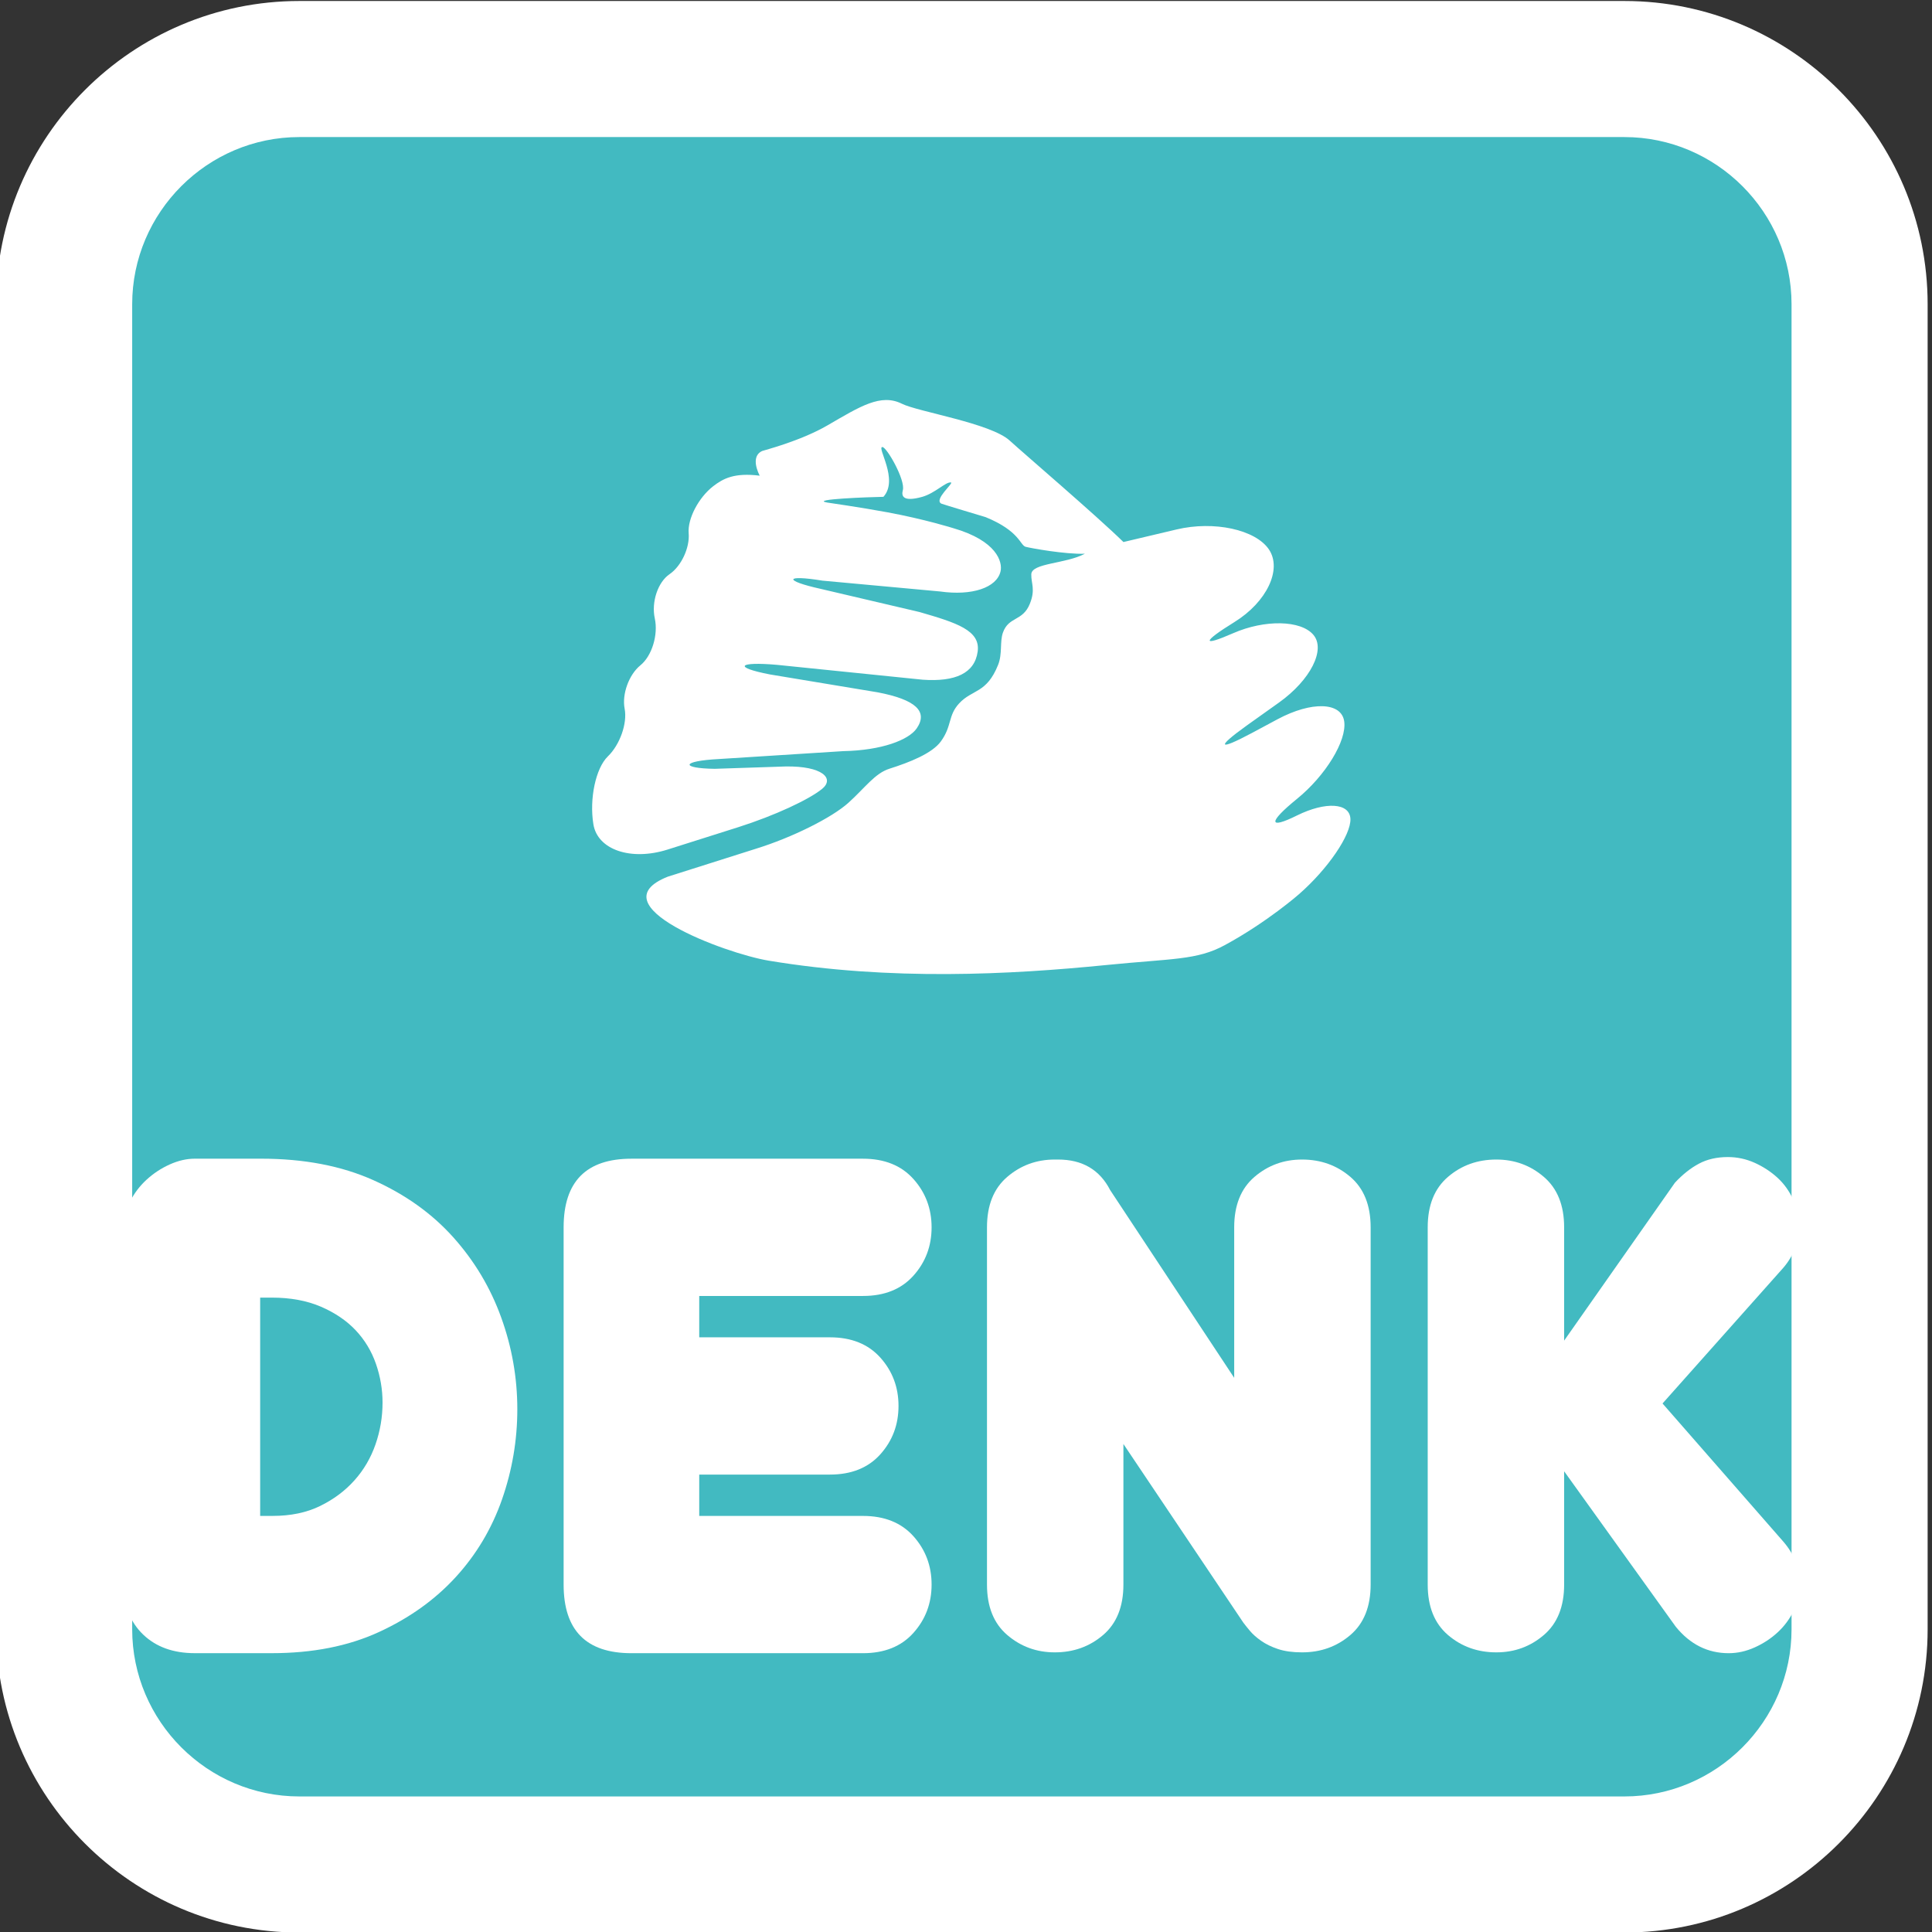 <?xml version="1.0" encoding="UTF-8" standalone="no"?>
<svg
   xmlns:dc="http://purl.org/dc/elements/1.1/"
   xmlns:cc="http://creativecommons.org/ns#"
   xmlns:rdf="http://www.w3.org/1999/02/22-rdf-syntax-ns#"
   xmlns:svg="http://www.w3.org/2000/svg"
   xmlns="http://www.w3.org/2000/svg"
   viewBox="0 0 117.021 117.021"
   height="117.021"
   width="117.021"
   xml:space="preserve"
   id="svg4485"
   version="1.1"><rect x="0" y="0" width="117.021" height="117.021" fill="#333333" stroke="none"/><defs
     id="defs4489"><clipPath
       id="clipPath4509"
       clipPathUnits="userSpaceOnUse"><path
         id="path4507"
         d="M 0,0 H 841.89 V 595.276 H 0 Z" /></clipPath><clipPath
       id="clipPath4573"
       clipPathUnits="userSpaceOnUse"><path
         id="path4571"
         d="m 697.431,93.251 h 87.766 v 87.766 h -87.766 z" /></clipPath><clipPath
       id="clipPath4573-3"
       clipPathUnits="userSpaceOnUse"><path
         id="path4571-6"
         d="m 697.431,93.251 h 87.766 v 87.766 h -87.766 z" /></clipPath></defs><g
     transform="matrix(1.333,0,0,-1.333,-937.585,243.046)"
     id="g4493"><g
       id="g4567"
       transform="translate(5.757,1.268)"><g
         clip-path="url(#clipPath4573-3)"
         id="g4569"><g
           transform="translate(711.209,96.342)"
           id="g4575"><path
             id="path4577"
             style="fill:#42bac1;fill-opacity:1;fill-rule:nonzero;stroke:none"
             d="m 0,0 c -5.893,0 -10.687,4.794 -10.687,10.687 v 60.209 c 0,5.893 4.794,10.687 10.687,10.687 h 60.209 c 5.893,0 10.687,-4.794 10.687,-10.687 V 10.687 C 70.896,4.794 66.102,0 60.209,0 Z" /></g><g
           transform="translate(771.418,181.017)"
           id="g4579"><path
             id="path4581"
             style="fill:#ffffff;fill-opacity:1;fill-rule:nonzero;stroke:none"
             d="m 0,0 h -60.209 c -7.597,0 -13.778,-6.181 -13.778,-13.778 v -60.21 c 0,-7.598 6.181,-13.778 13.778,-13.778 H 0 c 7.597,0 13.779,6.18 13.779,13.778 v 60.21 C 13.779,-6.181 7.597,0 0,0 m 0,-6.183 c 4.177,0 7.595,-3.418 7.595,-7.595 v -60.21 c 0,-4.177 -3.418,-7.595 -7.595,-7.595 h -60.209 c -4.177,0 -7.595,3.418 -7.595,7.595 v 60.21 c 0,4.177 3.418,7.595 7.595,7.595 H 0" /></g><g
           transform="translate(753.258,138.115)"
           id="g4583"><path
             id="path4585"
             style="fill:#ffffff;fill-opacity:1;fill-rule:nonzero;stroke:none"
             d="M 0,0 C 1.936,1.05 3.374,2.316 3.374,2.316 4.688,3.465 5.74,5.009 5.711,5.737 5.682,6.468 4.589,6.538 3.281,5.892 1.975,5.244 1.974,5.583 3.278,6.643 4.584,7.703 5.552,9.291 5.429,10.167 5.307,11.049 3.946,11.092 2.404,10.268 L 1.233,9.64 C -0.31,8.817 -0.405,8.973 1.015,9.991 l 1.46,1.04 c 1.42,1.018 2.121,2.396 1.555,3.068 -0.565,0.672 -2.208,0.706 -3.649,0.075 -1.438,-0.63 -1.414,-0.403 0.059,0.507 1.471,0.909 2.175,2.394 1.57,3.297 -0.609,0.906 -2.499,1.315 -4.199,0.911 l -2.414,-0.571 c -1.21,1.187 -4.569,4.06 -5.165,4.607 -0.861,0.794 -4.167,1.31 -4.898,1.675 -0.962,0.479 -1.894,-0.115 -3.388,-0.983 -1.247,-0.722 -2.914,-1.138 -2.967,-1.163 -0.412,-0.19 -0.323,-0.694 -0.111,-1.121 -1.162,0.146 -1.664,-0.137 -2.108,-0.476 -0.671,-0.519 -1.173,-1.483 -1.118,-2.14 0.055,-0.656 -0.333,-1.493 -0.866,-1.858 -0.534,-0.361 -0.837,-1.269 -0.673,-2.015 0.161,-0.746 -0.133,-1.704 -0.654,-2.127 -0.523,-0.425 -0.845,-1.313 -0.717,-1.973 0.13,-0.66 -0.213,-1.637 -0.764,-2.168 -0.549,-0.534 -0.845,-1.92 -0.656,-3.082 0.188,-1.161 1.705,-1.677 3.371,-1.15 l 3.221,1.02 c 1.665,0.53 3.198,1.25 3.796,1.733 0.595,0.483 0.001,1.048 -1.647,1.023 l -3.23,-0.107 c -1.553,0.022 -1.552,0.355 0.213,0.446 l 5.635,0.358 c 1.748,0.034 2.966,0.508 3.33,1.03 0.532,0.771 -0.045,1.31 -1.761,1.64 l -4.902,0.814 c -1.715,0.332 -1.428,0.589 0.312,0.437 l 6.628,-0.676 c 1.478,-0.103 2.359,0.291 2.495,1.276 0.136,0.967 -0.962,1.313 -2.638,1.798 l -4.5,1.055 c -1.686,0.373 -1.641,0.654 0.084,0.373 l 5.344,-0.492 c 1.458,-0.207 2.574,0.172 2.749,0.909 0.103,0.435 -0.175,1.397 -2.144,1.966 0,0 -1.284,0.405 -2.995,0.722 -1.181,0.219 -2.741,0.444 -2.741,0.444 -0.814,0.148 1.913,0.249 2.559,0.259 0.711,0.785 -0.319,2.266 -0.047,2.262 0.199,-0.002 1.053,-1.501 0.929,-1.959 -0.076,-0.28 0.018,-0.542 0.874,-0.306 0.592,0.165 1.078,0.695 1.312,0.656 0.138,-0.025 -0.793,-0.78 -0.437,-0.962 0.055,-0.028 2.012,-0.613 2.012,-0.613 1.552,-0.634 1.563,-1.28 1.82,-1.349 0.248,-0.064 1.793,-0.345 2.69,-0.315 -0.878,-0.466 -2.42,-0.416 -2.434,-0.935 -0.01,-0.421 0.198,-0.681 -0.065,-1.337 -0.323,-0.81 -0.962,-0.569 -1.224,-1.312 -0.149,-0.42 -0.017,-0.959 -0.219,-1.465 -0.525,-1.312 -1.172,-1.101 -1.774,-1.755 -0.51,-0.553 -0.313,-1.016 -0.825,-1.721 C -13.294,8.713 -14.313,8.31 -15.234,8.018 -15.898,7.809 -16.35,7.144 -17.099,6.47 -17.847,5.796 -19.645,4.893 -21.316,4.377 l -3.991,-1.265 c -3.268,-1.3 2.604,-3.487 4.584,-3.816 5.571,-0.926 10.997,-0.631 15.316,-0.201 C -2.374,-0.601 -1.267,-0.688 0,0" /></g><g
           transform="translate(709.993,112.181)"
           id="g4587"><path
             id="path4589"
             style="fill:#ffffff;fill-opacity:1;fill-rule:nonzero;stroke:none"
             d="m 0,0 c 0.827,0 1.546,0.15 2.16,0.451 0.614,0.3 1.134,0.688 1.56,1.165 0.425,0.475 0.744,1.02 0.957,1.634 0.213,0.613 0.32,1.245 0.32,1.898 0,0.601 -0.101,1.189 -0.301,1.765 C 4.495,7.489 4.189,7.996 3.776,8.435 3.362,8.873 2.837,9.23 2.198,9.506 1.559,9.781 0.814,9.919 -0.038,9.919 H -0.564 V 0 Z m -6.763,13.113 c 0,0.4 0.094,0.789 0.282,1.164 0.188,0.376 0.438,0.708 0.751,0.996 0.313,0.288 0.663,0.519 1.052,0.695 0.388,0.175 0.771,0.264 1.146,0.264 h 3.006 c 1.954,0 3.657,-0.326 5.109,-0.978 C 6.036,14.603 7.244,13.739 8.209,12.662 9.174,11.584 9.9,10.37 10.388,9.017 10.877,7.665 11.121,6.274 11.121,4.847 11.121,3.444 10.889,2.079 10.426,0.751 9.962,-0.576 9.261,-1.754 8.322,-2.78 7.382,-3.808 6.218,-4.64 4.828,-5.279 3.438,-5.918 1.816,-6.237 -0.038,-6.237 h -3.494 c -0.977,0 -1.76,0.282 -2.348,0.845 -0.589,0.564 -0.883,1.321 -0.883,2.273 z" /></g><g
           transform="translate(726.299,105.943)"
           id="g4591"><path
             id="path4593"
             style="fill:#ffffff;fill-opacity:1;fill-rule:nonzero;stroke:none"
             d="M 0,0 C -2.054,0 -3.081,1.039 -3.081,3.119 V 19.35 c 0,2.079 1.027,3.119 3.081,3.119 h 10.521 c 0.976,0 1.74,-0.307 2.291,-0.921 0.551,-0.614 0.827,-1.347 0.827,-2.198 0,-0.852 -0.276,-1.585 -0.827,-2.198 -0.551,-0.614 -1.315,-0.92 -2.291,-0.92 h -7.44 v -1.879 h 5.937 c 0.976,0 1.74,-0.307 2.291,-0.921 0.551,-0.614 0.827,-1.346 0.827,-2.197 0,-0.853 -0.276,-1.585 -0.827,-2.199 C 10.758,8.422 9.994,8.116 9.018,8.116 H 3.081 V 6.237 h 7.44 c 0.976,0 1.74,-0.307 2.291,-0.92 0.551,-0.615 0.827,-1.347 0.827,-2.198 0,-0.852 -0.276,-1.584 -0.827,-2.198 C 12.261,0.306 11.497,0 10.521,0 Z" /></g><g
           transform="translate(748.654,109.062)"
           id="g4595"><path
             id="path4597"
             style="fill:#ffffff;fill-opacity:1;fill-rule:nonzero;stroke:none"
             d="m 0,0 c 0,-1.002 -0.307,-1.766 -0.921,-2.292 -0.614,-0.526 -1.346,-0.789 -2.198,-0.789 -0.826,0 -1.546,0.263 -2.16,0.789 -0.614,0.526 -0.92,1.29 -0.92,2.292 v 16.231 c 0,1.002 0.306,1.766 0.92,2.292 0.614,0.527 1.334,0.789 2.16,0.789 h 0.151 c 1.102,0 1.891,-0.463 2.367,-1.39 L 5.034,9.393 v 6.838 c 0,1.002 0.307,1.766 0.921,2.292 0.614,0.527 1.334,0.789 2.161,0.789 0.851,0 1.584,-0.262 2.198,-0.789 0.614,-0.526 0.92,-1.29 0.92,-2.292 V 0 c 0,-1.002 -0.306,-1.766 -0.92,-2.292 C 9.7,-2.818 8.967,-3.081 8.116,-3.081 c -0.426,0 -0.789,0.05 -1.09,0.15 -0.3,0.1 -0.557,0.226 -0.77,0.376 -0.214,0.15 -0.382,0.301 -0.507,0.451 -0.126,0.15 -0.226,0.275 -0.301,0.375 L 0,6.387 Z" /></g><g
           transform="translate(768.68,109.062)"
           id="g4599"><path
             id="path4601"
             style="fill:#ffffff;fill-opacity:1;fill-rule:nonzero;stroke:none"
             d="m 0,0 c 0,-1.002 -0.307,-1.766 -0.921,-2.292 -0.613,-0.526 -1.333,-0.789 -2.16,-0.789 -0.852,0 -1.584,0.263 -2.198,0.789 -0.614,0.526 -0.92,1.29 -0.92,2.292 v 16.231 c 0,1.002 0.306,1.766 0.92,2.292 0.614,0.527 1.346,0.789 2.198,0.789 0.827,0 1.547,-0.262 2.16,-0.789 C -0.307,17.997 0,17.233 0,16.231 v -5.147 l 5.035,7.176 c 0.35,0.376 0.714,0.664 1.09,0.864 0.376,0.201 0.814,0.301 1.315,0.301 0.425,0 0.832,-0.088 1.221,-0.263 0.388,-0.176 0.732,-0.401 1.033,-0.676 0.301,-0.276 0.538,-0.608 0.714,-0.996 0.175,-0.388 0.263,-0.783 0.263,-1.184 0,-0.727 -0.239,-1.365 -0.714,-1.915 L 4.471,8.228 9.957,1.954 C 10.458,1.378 10.708,0.726 10.708,0 c 0,-0.426 -0.093,-0.826 -0.281,-1.202 C 10.239,-1.578 9.995,-1.904 9.694,-2.179 9.393,-2.455 9.049,-2.681 8.661,-2.855 8.272,-3.031 7.878,-3.119 7.477,-3.119 c -0.952,0 -1.753,0.401 -2.405,1.203 L 0,5.147 Z" /></g></g></g></g></svg>